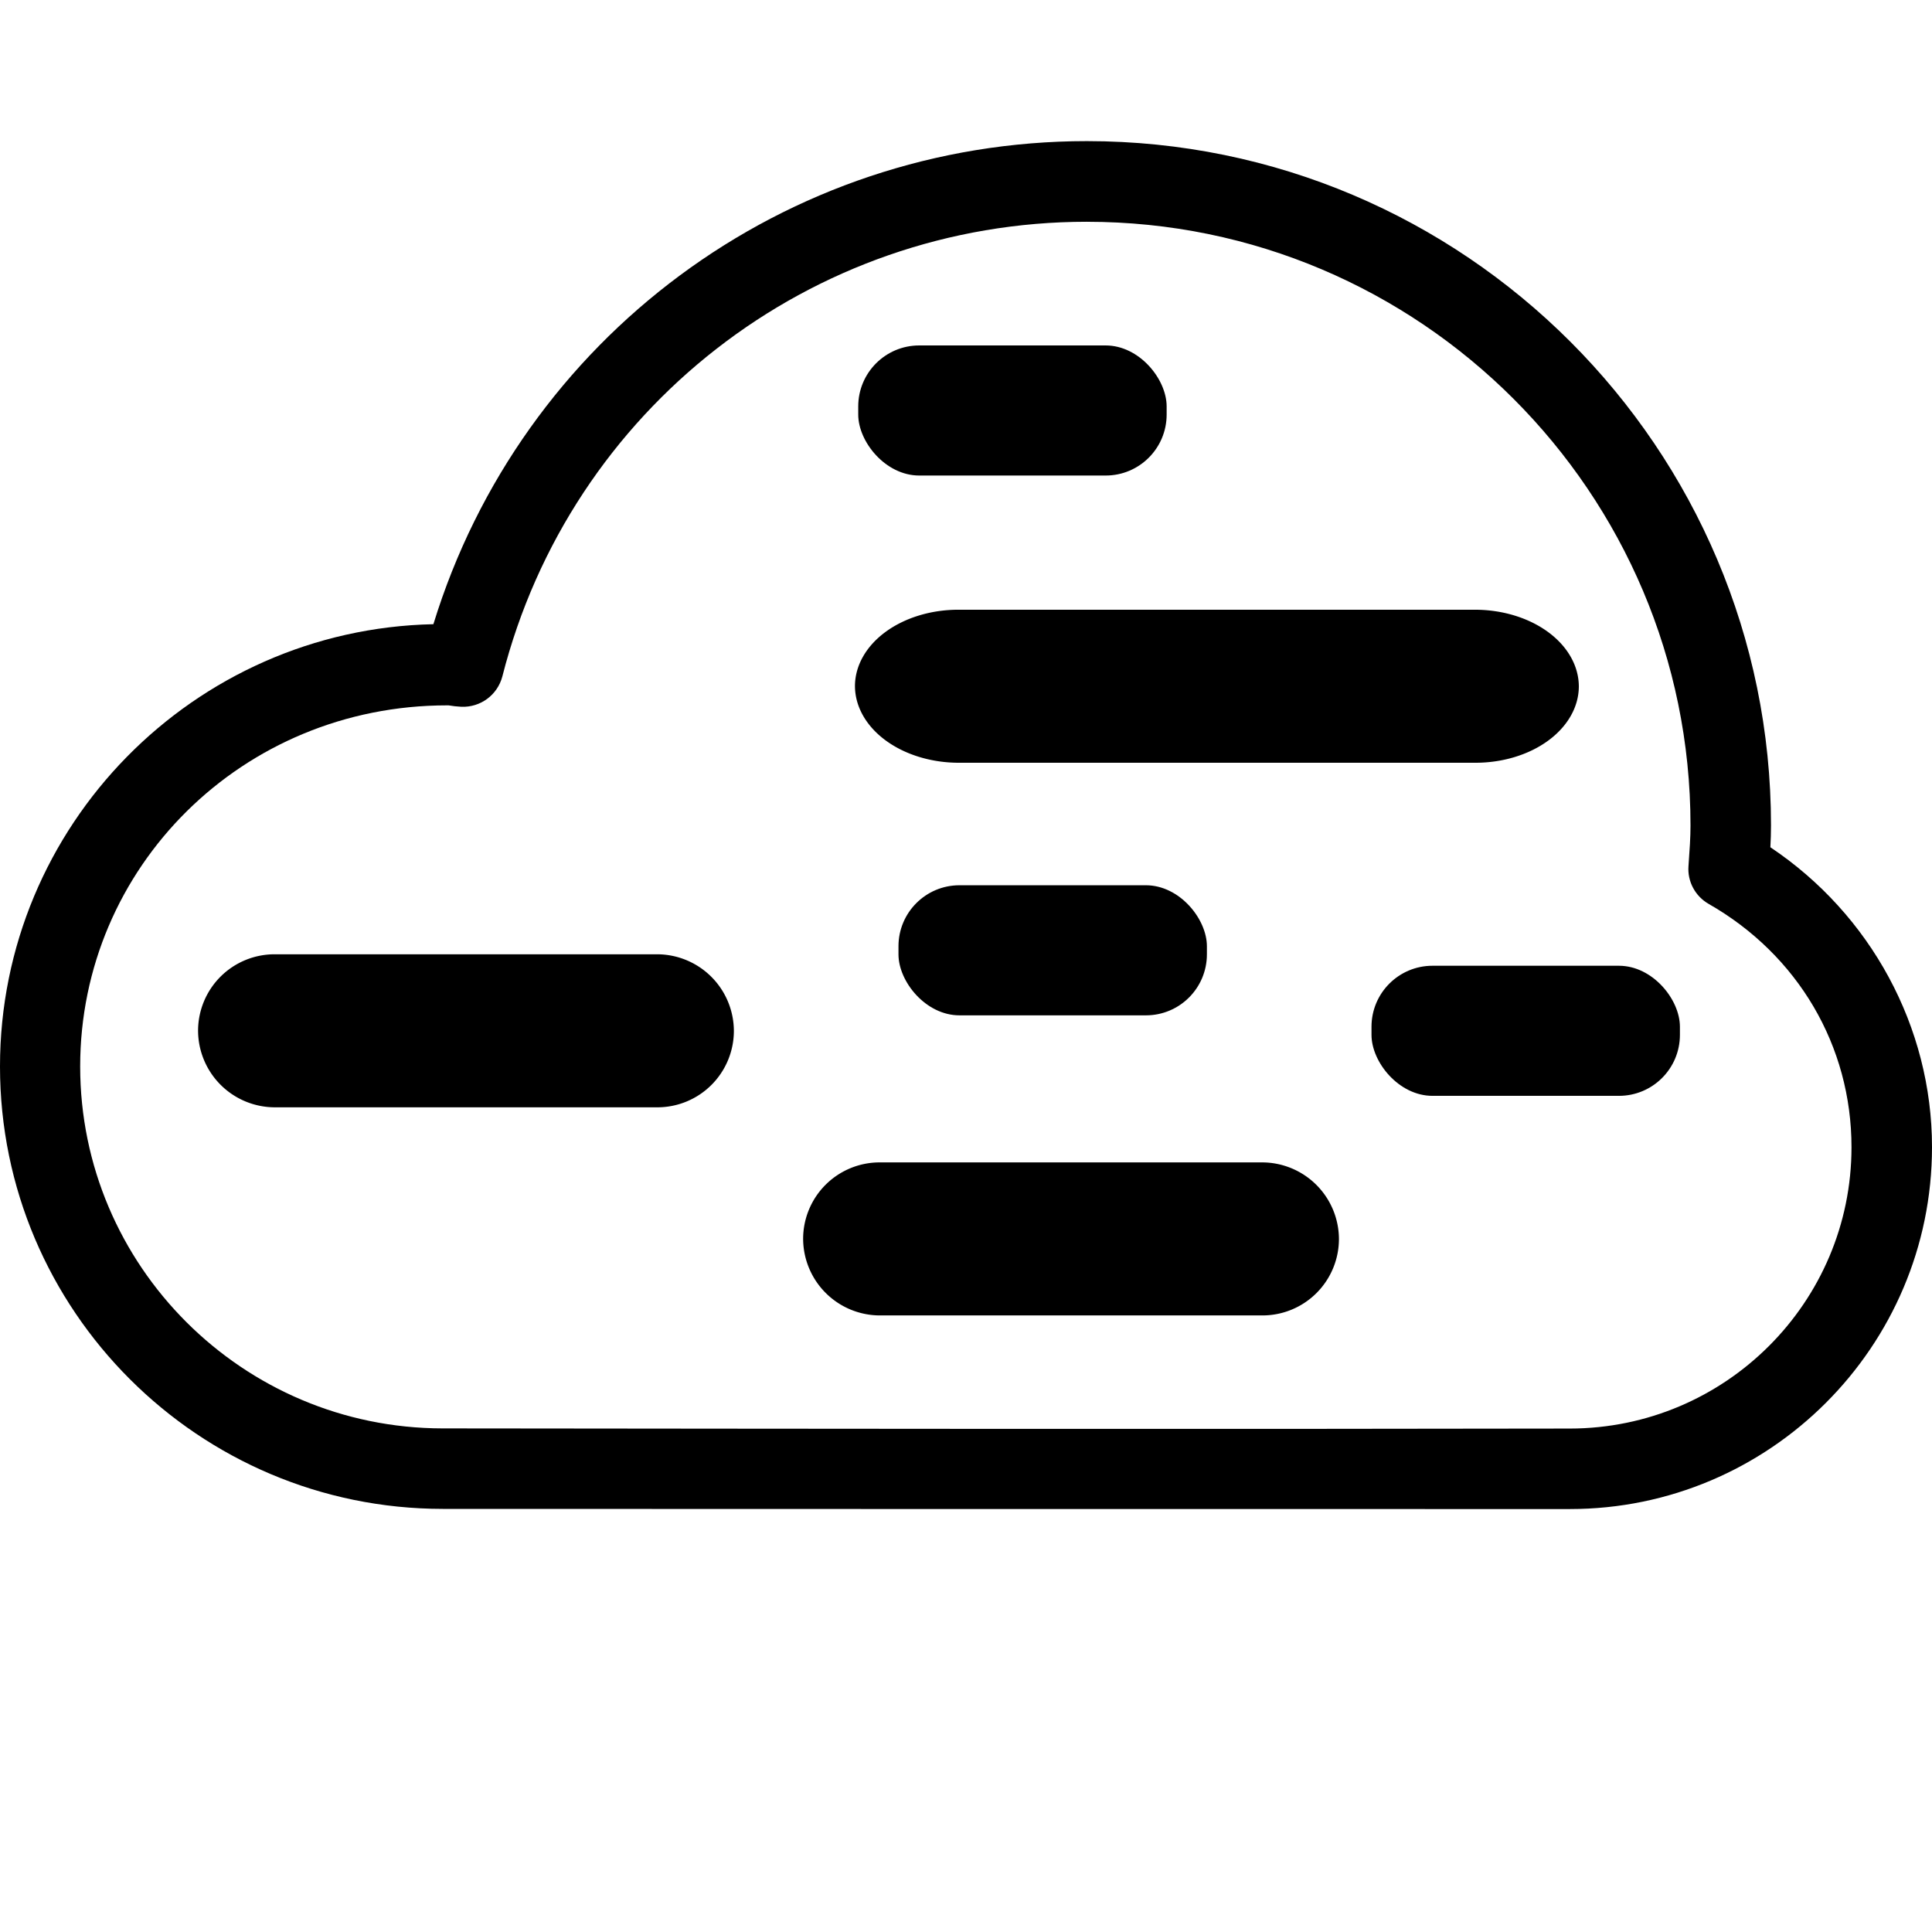 <?xml version="1.0" encoding="UTF-8" standalone="no"?>
<svg
   version="1.1"
   viewBox="0 0 96 96"
   x="0px"
   y="0px"
   id="svg3"
   inkscape:version="1.3.2 (091e20e, 2023-11-25)"
   sodipodi:docname="tagcloud.svg"
   xmlns:inkscape="http://www.inkscape.org/namespaces/inkscape"
   xmlns:sodipodi="http://sodipodi.sourceforge.net/DTD/sodipodi-0.dtd"
   xmlns="http://www.w3.org/2000/svg"
   xmlns:svg="http://www.w3.org/2000/svg">
  <defs
     id="defs3">
    <inkscape:path-effect
       effect="fillet_chamfer"
       id="path-effect18"
       is_visible="true"
       lpeversion="1"
       nodesatellites_param="F,0,0,1,0,0,0,1 @ F,0,0,1,0,0,0,1 @ F,0,0,1,0,0,0,1 @ F,0,0,1,0,0,0,1"
       radius="0"
       unit="px"
       method="auto"
       mode="F"
       chamfer_steps="1"
       flexible="false"
       use_knot_distance="true"
       apply_no_radius="true"
       apply_with_radius="true"
       only_selected="false"
       hide_knots="false" />
    <inkscape:path-effect
       effect="fillet_chamfer"
       id="path-effect17"
       is_visible="true"
       lpeversion="1"
       nodesatellites_param="F,0,0,1,0,0,0,1 @ F,0,0,1,0,0,0,1 @ F,0,0,1,0,0,0,1 @ F,0,0,1,0,0,0,1"
       radius="0"
       unit="px"
       method="auto"
       mode="F"
       chamfer_steps="1"
       flexible="false"
       use_knot_distance="true"
       apply_no_radius="true"
       apply_with_radius="true"
       only_selected="false"
       hide_knots="false" />
    <inkscape:path-effect
       effect="fillet_chamfer"
       id="path-effect16"
       is_visible="true"
       lpeversion="1"
       nodesatellites_param="F,0,0,1,0,0,0,1 @ F,0,0,1,0,0,0,1 @ F,0,0,1,0,0,0,1 @ F,0,0,1,0,0,0,1"
       radius="0"
       unit="px"
       method="auto"
       mode="F"
       chamfer_steps="1"
       flexible="false"
       use_knot_distance="true"
       apply_no_radius="true"
       apply_with_radius="true"
       only_selected="false"
       hide_knots="false" />
    <inkscape:path-effect
       effect="fillet_chamfer"
       id="path-effect15"
       is_visible="true"
       lpeversion="1"
       nodesatellites_param="F,0,0,1,0,0,0,1 @ F,0,0,1,0,0,0,1 @ F,0,0,1,0,0,0,1 @ F,0,0,1,0,0,0,1"
       radius="0"
       unit="px"
       method="auto"
       mode="F"
       chamfer_steps="1"
       flexible="false"
       use_knot_distance="true"
       apply_no_radius="true"
       apply_with_radius="true"
       only_selected="false"
       hide_knots="false" />
    <inkscape:path-effect
       effect="fillet_chamfer"
       id="path-effect14"
       is_visible="true"
       lpeversion="1"
       nodesatellites_param="F,0,0,1,0,0,0,1 @ F,0,0,1,0,0,0,1 @ F,0,0,1,0,0,0,1 @ F,0,0,1,0,0,0,1"
       radius="0"
       unit="px"
       method="auto"
       mode="F"
       chamfer_steps="1"
       flexible="false"
       use_knot_distance="true"
       apply_no_radius="true"
       apply_with_radius="true"
       only_selected="false"
       hide_knots="false" />
    <inkscape:path-effect
       effect="fillet_chamfer"
       id="path-effect13"
       is_visible="true"
       lpeversion="1"
       nodesatellites_param="F,0,0,1,0,0,0,1 @ F,0,0,1,0,0,0,1 @ F,0,0,1,0,0,0,1 @ F,0,0,1,0,0,0,1"
       radius="0"
       unit="px"
       method="auto"
       mode="F"
       chamfer_steps="1"
       flexible="false"
       use_knot_distance="true"
       apply_no_radius="true"
       apply_with_radius="true"
       only_selected="false"
       hide_knots="false" />
    <inkscape:path-effect
       effect="fillet_chamfer"
       id="path-effect12"
       is_visible="true"
       lpeversion="1"
       nodesatellites_param="F,0,0,1,0,0,0,1 @ F,0,0,1,0,0,0,1 @ F,0,0,1,0,0,0,1 @ F,0,0,1,0,0,0,1"
       radius="0"
       unit="px"
       method="auto"
       mode="F"
       chamfer_steps="1"
       flexible="false"
       use_knot_distance="true"
       apply_no_radius="true"
       apply_with_radius="true"
       only_selected="false"
       hide_knots="false" />
    <inkscape:path-effect
       effect="fillet_chamfer"
       id="path-effect11"
       is_visible="true"
       lpeversion="1"
       nodesatellites_param="F,0,1,1,0,3.821,0,1 @ F,0,1,1,0,3.821,0,1 @ F,0,0,1,0,3.821,0,1 @ F,0,1,1,0,3.821,0,1"
       radius="0"
       unit="px"
       method="auto"
       mode="F"
       chamfer_steps="1"
       flexible="false"
       use_knot_distance="true"
       apply_no_radius="true"
       apply_with_radius="true"
       only_selected="false"
       hide_knots="false" />
    <inkscape:path-effect
       effect="fillet_chamfer"
       id="path-effect10"
       is_visible="true"
       lpeversion="1"
       nodesatellites_param="F,0,0,1,0,0,0,1 @ F,0,0,1,0,0,0,1 @ F,0,0,1,0,0,0,1 @ F,0,0,1,0,0,0,1"
       radius="0"
       unit="px"
       method="auto"
       mode="F"
       chamfer_steps="1"
       flexible="false"
       use_knot_distance="true"
       apply_no_radius="true"
       apply_with_radius="true"
       only_selected="false"
       hide_knots="false" />
    <inkscape:path-effect
       effect="fillet_chamfer"
       id="path-effect9"
       is_visible="true"
       lpeversion="1"
       nodesatellites_param="F,0,0,1,0,0,0,1 @ F,0,0,1,0,0,0,1 @ F,0,0,1,0,0,0,1 @ F,0,0,1,0,0,0,1"
       radius="0"
       unit="px"
       method="auto"
       mode="F"
       chamfer_steps="1"
       flexible="false"
       use_knot_distance="true"
       apply_no_radius="true"
       apply_with_radius="true"
       only_selected="false"
       hide_knots="false" />
    <inkscape:path-effect
       effect="fillet_chamfer"
       id="path-effect11-7"
       is_visible="true"
       lpeversion="1"
       nodesatellites_param="F,0,1,1,0,3.821,0,1 @ F,0,1,1,0,3.821,0,1 @ F,0,0,1,0,3.821,0,1 @ F,0,1,1,0,3.821,0,1"
       radius="0"
       unit="px"
       method="auto"
       mode="F"
       chamfer_steps="1"
       flexible="false"
       use_knot_distance="true"
       apply_no_radius="true"
       apply_with_radius="true"
       only_selected="false"
       hide_knots="false" />
    <inkscape:path-effect
       effect="fillet_chamfer"
       id="path-effect11-4"
       is_visible="true"
       lpeversion="1"
       nodesatellites_param="F,0,1,1,0,3.822,0,1 @ F,0,1,1,0,3.822,0,1 @ F,0,1,1,0,3.822,0,1 @ F,0,1,1,0,3.822,0,1"
       radius="0"
       unit="px"
       method="auto"
       mode="F"
       chamfer_steps="1"
       flexible="false"
       use_knot_distance="true"
       apply_no_radius="true"
       apply_with_radius="true"
       only_selected="false"
       hide_knots="false" />
    <inkscape:path-effect
       effect="fillet_chamfer"
       id="path-effect11-1"
       is_visible="true"
       lpeversion="1"
       nodesatellites_param="F,0,1,1,0,3.821,0,1 @ F,0,1,1,0,3.821,0,1 @ F,0,0,1,0,3.821,0,1 @ F,0,1,1,0,3.821,0,1"
       radius="0"
       unit="px"
       method="auto"
       mode="F"
       chamfer_steps="1"
       flexible="false"
       use_knot_distance="true"
       apply_no_radius="true"
       apply_with_radius="true"
       only_selected="false"
       hide_knots="false" />
  </defs>
  <sodipodi:namedview
     id="namedview3"
     pagecolor="#ffffff"
     bordercolor="#000000"
     borderopacity="0.25"
     inkscape:showpageshadow="2"
     inkscape:pageopacity="0.0"
     inkscape:pagecheckerboard="0"
     inkscape:deskcolor="#d1d1d1"
     showguides="true"
     inkscape:zoom="5.8999071"
     inkscape:cx="45.085456"
     inkscape:cy="60.339933"
     inkscape:window-width="1448"
     inkscape:window-height="869"
     inkscape:window-x="0"
     inkscape:window-y="38"
     inkscape:window-maximized="0"
     inkscape:current-layer="svg3">
    <sodipodi:guide
       position="48.936,24.992"
       orientation="0,-1"
       id="guide3"
       inkscape:locked="false" />
    <sodipodi:guide
       position="49.36,21.016"
       orientation="0,-1"
       id="guide4"
       inkscape:locked="false" />
    <sodipodi:guide
       position="49.36,21.016"
       orientation="0,-1"
       id="guide5"
       inkscape:locked="false" />
    <sodipodi:guide
       position="16.456,30.516"
       orientation="1,0"
       id="guide8"
       inkscape:locked="false" />
    <sodipodi:guide
       position="96,47.197"
       orientation="0,-1"
       id="guide9"
       inkscape:locked="false" />
  </sodipodi:namedview>
  <path
     id="path3"
     d="m 54.008,7.012 c -14.992,0 -28.109,9.788 -32.473,24.004 C 9.615,31.268 0,41.032 0,52.992 c 0,12.124 9.872,21.981 22.004,21.984 18.667,0.008 37.333,0.008 56,0.008 C 87.928,74.984 96,66.916 96,57 96,51.032 92.953,45.432 87.969,42.1 87.989,41.74 88,41.376 88,41.012 88,22.264 72.752,7.012 54.008,7.012 Z m 0,4.008 c 16.54,0 29.992,13.46 29.992,30 0,0.592 -0.04,1.168 -0.1,2.012 -0.06,0.768 0.336,1.501 1,1.881 C 89.344,47.448 92,51.976 92,57.004 c 0,7.708 -6.272,13.974 -13.996,13.98 -18.672,0.035 -37.344,0.01 -56.016,-0.008 -9.92,-0.01 -18.004,-8.068 -18.004,-17.984 0,-9.888 8.045,-17.943 18.229,-17.943 h 0.074 c 0.212,0.036 0.413,0.058 0.641,0.07 0.948,0.036 1.789,-0.584 2.033,-1.504 3.388,-13.308 15.327,-22.596 29.047,-22.596 z"
     sodipodi:nodetypes="scscsscssssccsccsscccs" />
  <path
     id="rect5"
     d="m 56.282,51.636 h 18.982 a 3.821,3.821 45 0 1 3.821,3.821 3.802,3.802 135.285 0 1 -3.821,3.783 H 56.282 a 3.821,3.821 45 0 1 -3.821,-3.821 3.802,3.802 135.285 0 1 3.821,-3.783 z"
     style="fill:#000000;stroke-width:7;stroke-linecap:square;stroke-linejoin:round;paint-order:markers stroke fill"
     inkscape:path-effect="#path-effect11"
     inkscape:original-d="m 52.461014,51.635898 h 26.624155 v 7.604314 H 52.461014 Z"
     transform="translate(-12.554,6.123)"
     sodipodi:nodetypes="ccccc" />
  <path
     id="rect5-7"
     d="m 56.282,51.636 h 18.982 a 3.821,3.821 45 0 1 3.821,3.821 3.802,3.802 135.285 0 1 -3.821,3.783 H 56.282 a 3.821,3.821 45 0 1 -3.821,-3.821 3.802,3.802 135.285 0 1 3.821,-3.783 z"
     style="fill:#000000;stroke-width:7;stroke-linecap:square;stroke-linejoin:round;paint-order:markers stroke fill"
     inkscape:path-effect="#path-effect11-1"
     inkscape:original-d="m 52.461014,51.635898 h 26.624155 v 7.604314 H 52.461014 Z"
     transform="translate(-42.619,-4.218)"
     sodipodi:nodetypes="ccccc" />
  <path
     id="rect5-8"
     d="m 56.419,52.827 h 18.98 a 3.822,3.822 45 0 1 3.822,3.822 3.802,3.802 135.303 0 1 -3.822,3.782 H 56.419 a 3.822,3.822 45 0 1 -3.822,-3.822 3.802,3.802 135.303 0 1 3.822,-3.782 z"
     style="fill:#000000;stroke-width:6.023;stroke-linecap:square;stroke-linejoin:round;paint-order:markers stroke fill"
     inkscape:path-effect="#path-effect11-4"
     inkscape:original-d="m 52.596423,52.827147 h 26.624155 v 7.604314 H 52.596423 Z"
     transform="matrix(1.351,0,0,1,-28.576,-22.53)"
     sodipodi:nodetypes="ccccc" />
  <rect
     style="fill:#000000;fill-opacity:1;stroke:none;stroke-width:7;stroke-linecap:square;stroke-linejoin:round;stroke-dasharray:none;stroke-opacity:1;paint-order:markers stroke fill"
     id="rect18-8"
     width="15.325"
     height="6.464"
     x="42.645"
     y="17.165"
     rx="3.03"
     ry="3.03" />
  <rect
     style="fill:#000000;fill-opacity:1;stroke:none;stroke-width:7;stroke-linecap:square;stroke-linejoin:round;stroke-dasharray:none;stroke-opacity:1;paint-order:markers stroke fill"
     id="rect18-8-4"
     width="15.325"
     height="6.464"
     x="68.149"
     y="47.988"
     rx="3.03"
     ry="3.03" />
  <rect
     style="fill:#000000;fill-opacity:1;stroke:none;stroke-width:7;stroke-linecap:square;stroke-linejoin:round;stroke-dasharray:none;stroke-opacity:1;paint-order:markers stroke fill"
     id="rect18-8-4-6"
     width="15.325"
     height="6.464"
     x="44.645"
     y="43.988"
     rx="3.03"
     ry="3.03" />
</svg>
